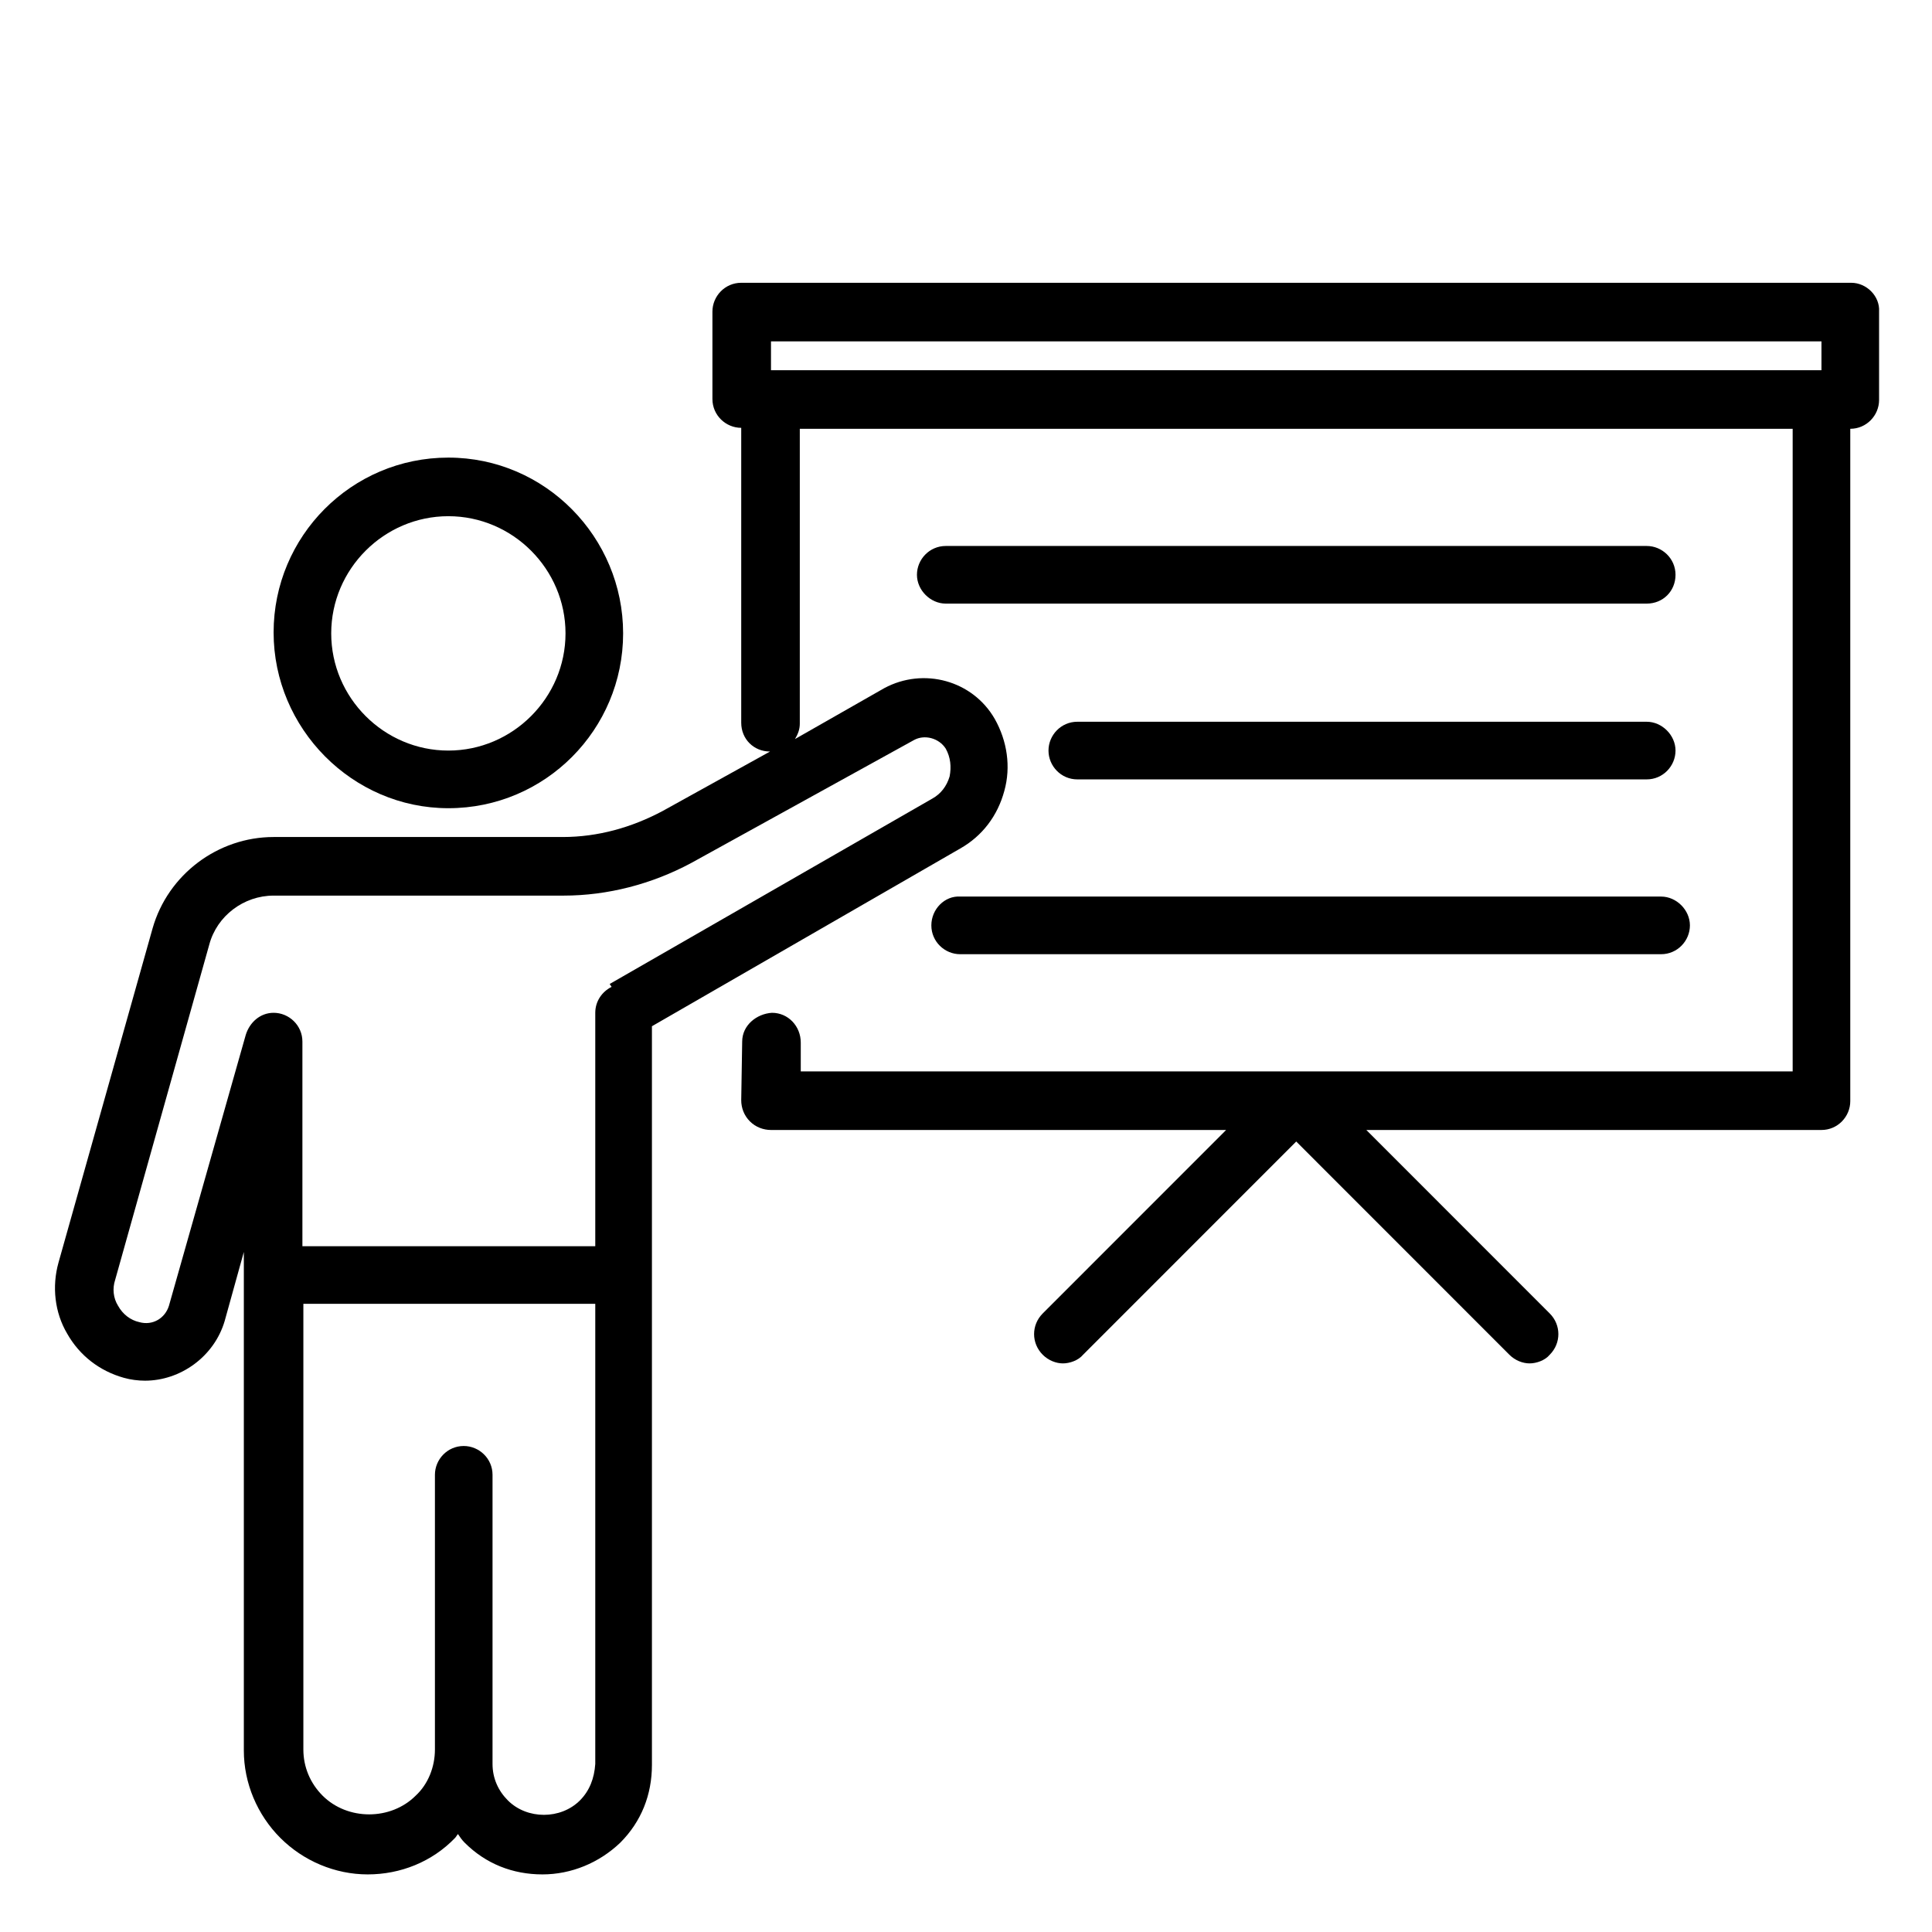 <svg xmlns="http://www.w3.org/2000/svg" xmlns:xlink="http://www.w3.org/1999/xlink" width="1080" zoomAndPan="magnify" viewBox="0 0 810 810" height="1080" preserveAspectRatio="xMidYMid meet" version="1.0"><path fill="#000000" d="M 187.977 338.844 C 228.637 338.844 261.246 305.82 261.246 265.551 C 261.246 225.277 228.637 191.852 187.977 191.852 C 147.316 191.852 114.711 224.875 114.711 265.148 C 114.711 305.418 147.719 338.844 187.977 338.844 Z M 187.977 216.418 C 214.949 216.418 237.094 238.566 237.094 265.551 C 237.094 292.531 214.949 314.68 187.977 314.68 C 161.004 314.68 138.863 292.531 138.863 265.551 C 138.863 238.566 161.004 216.418 187.977 216.418 Z M 187.977 216.418 " fill-opacity="1" fill-rule="nonzero"/><path fill="#000000" d="M 776.137 118.559 L 310.762 118.559 C 303.918 118.559 298.688 124.199 298.688 130.641 L 298.688 167.289 C 298.688 174.133 304.32 179.371 310.762 179.371 L 310.762 303 C 310.762 309.848 315.996 315.082 322.84 315.082 L 277.75 340.051 C 264.871 346.898 250.781 350.922 235.883 350.922 L 114.711 350.922 C 91.359 350.922 70.426 366.629 63.984 389.18 L 24.531 529.324 C 21.715 539.391 22.922 550.266 28.156 559.125 C 33.391 568.387 41.844 574.832 51.906 577.648 C 54.727 578.453 57.945 578.859 60.766 578.859 C 75.66 578.859 89.75 568.789 94.18 553.891 L 102.23 524.895 L 102.23 733.902 C 102.23 747.594 107.867 760.883 117.527 770.547 C 127.188 780.211 140.473 785.852 154.16 785.852 C 167.848 785.852 181.133 780.617 190.797 770.547 C 191.199 770.145 191.602 769.34 192.004 768.938 C 192.809 770.145 193.613 771.352 194.82 772.562 C 203.68 781.422 214.949 785.852 227.43 785.852 C 239.508 785.852 251.184 781.02 260.039 772.562 C 268.895 763.703 273.324 752.426 273.324 739.941 L 273.324 430.258 L 402.551 355.758 C 411.809 350.52 418.25 342.062 421.066 331.594 C 423.887 321.527 422.277 310.652 417.043 301.391 C 407.781 285.281 387.25 279.645 370.746 288.504 L 333.309 309.848 C 334.516 307.832 335.32 305.82 335.32 303.402 L 335.32 179.773 L 751.582 179.773 L 751.582 449.184 L 335.723 449.184 L 335.723 437.105 C 335.723 430.258 330.488 424.621 323.645 424.621 C 317.203 425.023 311.164 429.855 311.164 436.699 L 310.762 461.266 C 310.762 464.488 311.969 467.711 314.387 470.125 C 316.801 472.543 320.023 473.75 323.242 473.75 L 514.062 473.75 L 437.172 550.668 C 432.34 555.5 432.34 563.152 437.172 567.984 C 439.586 570.402 442.809 571.609 445.625 571.609 C 448.441 571.609 452.066 570.402 454.078 567.984 L 543.449 478.582 L 632.82 567.984 C 635.238 570.402 638.457 571.609 641.277 571.609 C 644.094 571.609 647.719 570.402 649.73 567.984 C 654.562 563.152 654.562 555.5 649.73 550.668 L 572.84 473.75 L 763.656 473.75 C 770.5 473.75 775.734 468.113 775.734 461.668 L 775.734 179.773 C 782.578 179.773 787.812 174.133 787.812 167.691 L 787.812 130.641 C 788.215 124.199 782.578 118.559 776.137 118.559 Z M 243.129 754.844 C 235.078 762.895 220.988 762.895 212.938 754.844 C 208.91 750.816 206.496 745.578 206.496 739.539 L 206.496 618.324 C 206.496 611.477 200.859 606.242 194.418 606.242 C 187.574 606.242 182.344 611.879 182.344 618.324 L 182.344 733.5 C 182.344 740.746 179.523 747.996 174.289 752.828 C 163.824 763.301 145.707 763.301 135.242 752.828 C 130.008 747.594 127.188 740.746 127.188 733.5 L 127.188 546.641 L 249.57 546.641 L 249.57 739.539 C 249.168 745.578 247.156 750.816 243.129 754.844 Z M 383.227 310.25 C 387.656 307.832 393.691 309.445 396.512 313.875 C 398.523 317.5 398.926 321.527 398.121 325.555 C 396.914 329.582 394.5 332.801 390.875 334.816 L 255.609 412.539 L 256.414 413.746 C 252.391 415.762 249.57 419.789 249.57 424.621 L 249.57 522.477 L 126.785 522.477 L 126.785 436.699 C 126.785 429.855 121.152 424.621 114.711 424.621 C 109.074 424.621 104.645 428.648 103.035 433.883 L 70.828 547.445 C 69.219 552.68 63.984 555.902 58.348 554.293 C 54.727 553.488 51.504 551.07 49.492 547.445 C 47.48 544.223 47.078 540.199 48.285 536.574 L 87.738 396.027 C 90.957 383.945 102.23 375.488 114.711 375.488 L 236.285 375.488 C 254.805 375.488 273.324 370.656 289.828 361.797 Z M 323.242 155.207 L 323.242 143.125 L 763.656 143.125 L 763.656 155.207 Z M 323.242 155.207 " fill-opacity="1" fill-rule="nonzero"/><path fill="#000000" d="M 702.469 240.984 C 702.469 234.137 696.832 228.902 690.391 228.902 L 396.512 228.902 C 389.668 228.902 384.434 234.539 384.434 240.984 C 384.434 247.426 390.07 253.066 396.512 253.066 L 690.391 253.066 C 697.234 253.066 702.469 247.828 702.469 240.984 Z M 702.469 240.984 " fill-opacity="1" fill-rule="nonzero"/><path fill="#000000" d="M 451.664 326.762 L 690.391 326.762 C 697.234 326.762 702.469 321.125 702.469 314.68 C 702.469 308.238 696.832 302.598 690.391 302.598 L 451.664 302.598 C 444.82 302.598 439.586 308.238 439.586 314.68 C 439.586 321.125 444.82 326.762 451.664 326.762 Z M 451.664 326.762 " fill-opacity="1" fill-rule="nonzero"/><path fill="#000000" d="M 390.473 387.973 C 390.473 394.82 396.109 400.055 402.551 400.055 L 696.43 400.055 C 703.273 400.055 708.504 394.418 708.504 387.973 C 708.504 381.531 702.871 375.891 696.43 375.891 L 402.551 375.891 C 396.109 375.488 390.473 381.129 390.473 387.973 Z M 390.473 387.973 " fill-opacity="1" fill-rule="nonzero"/></svg>